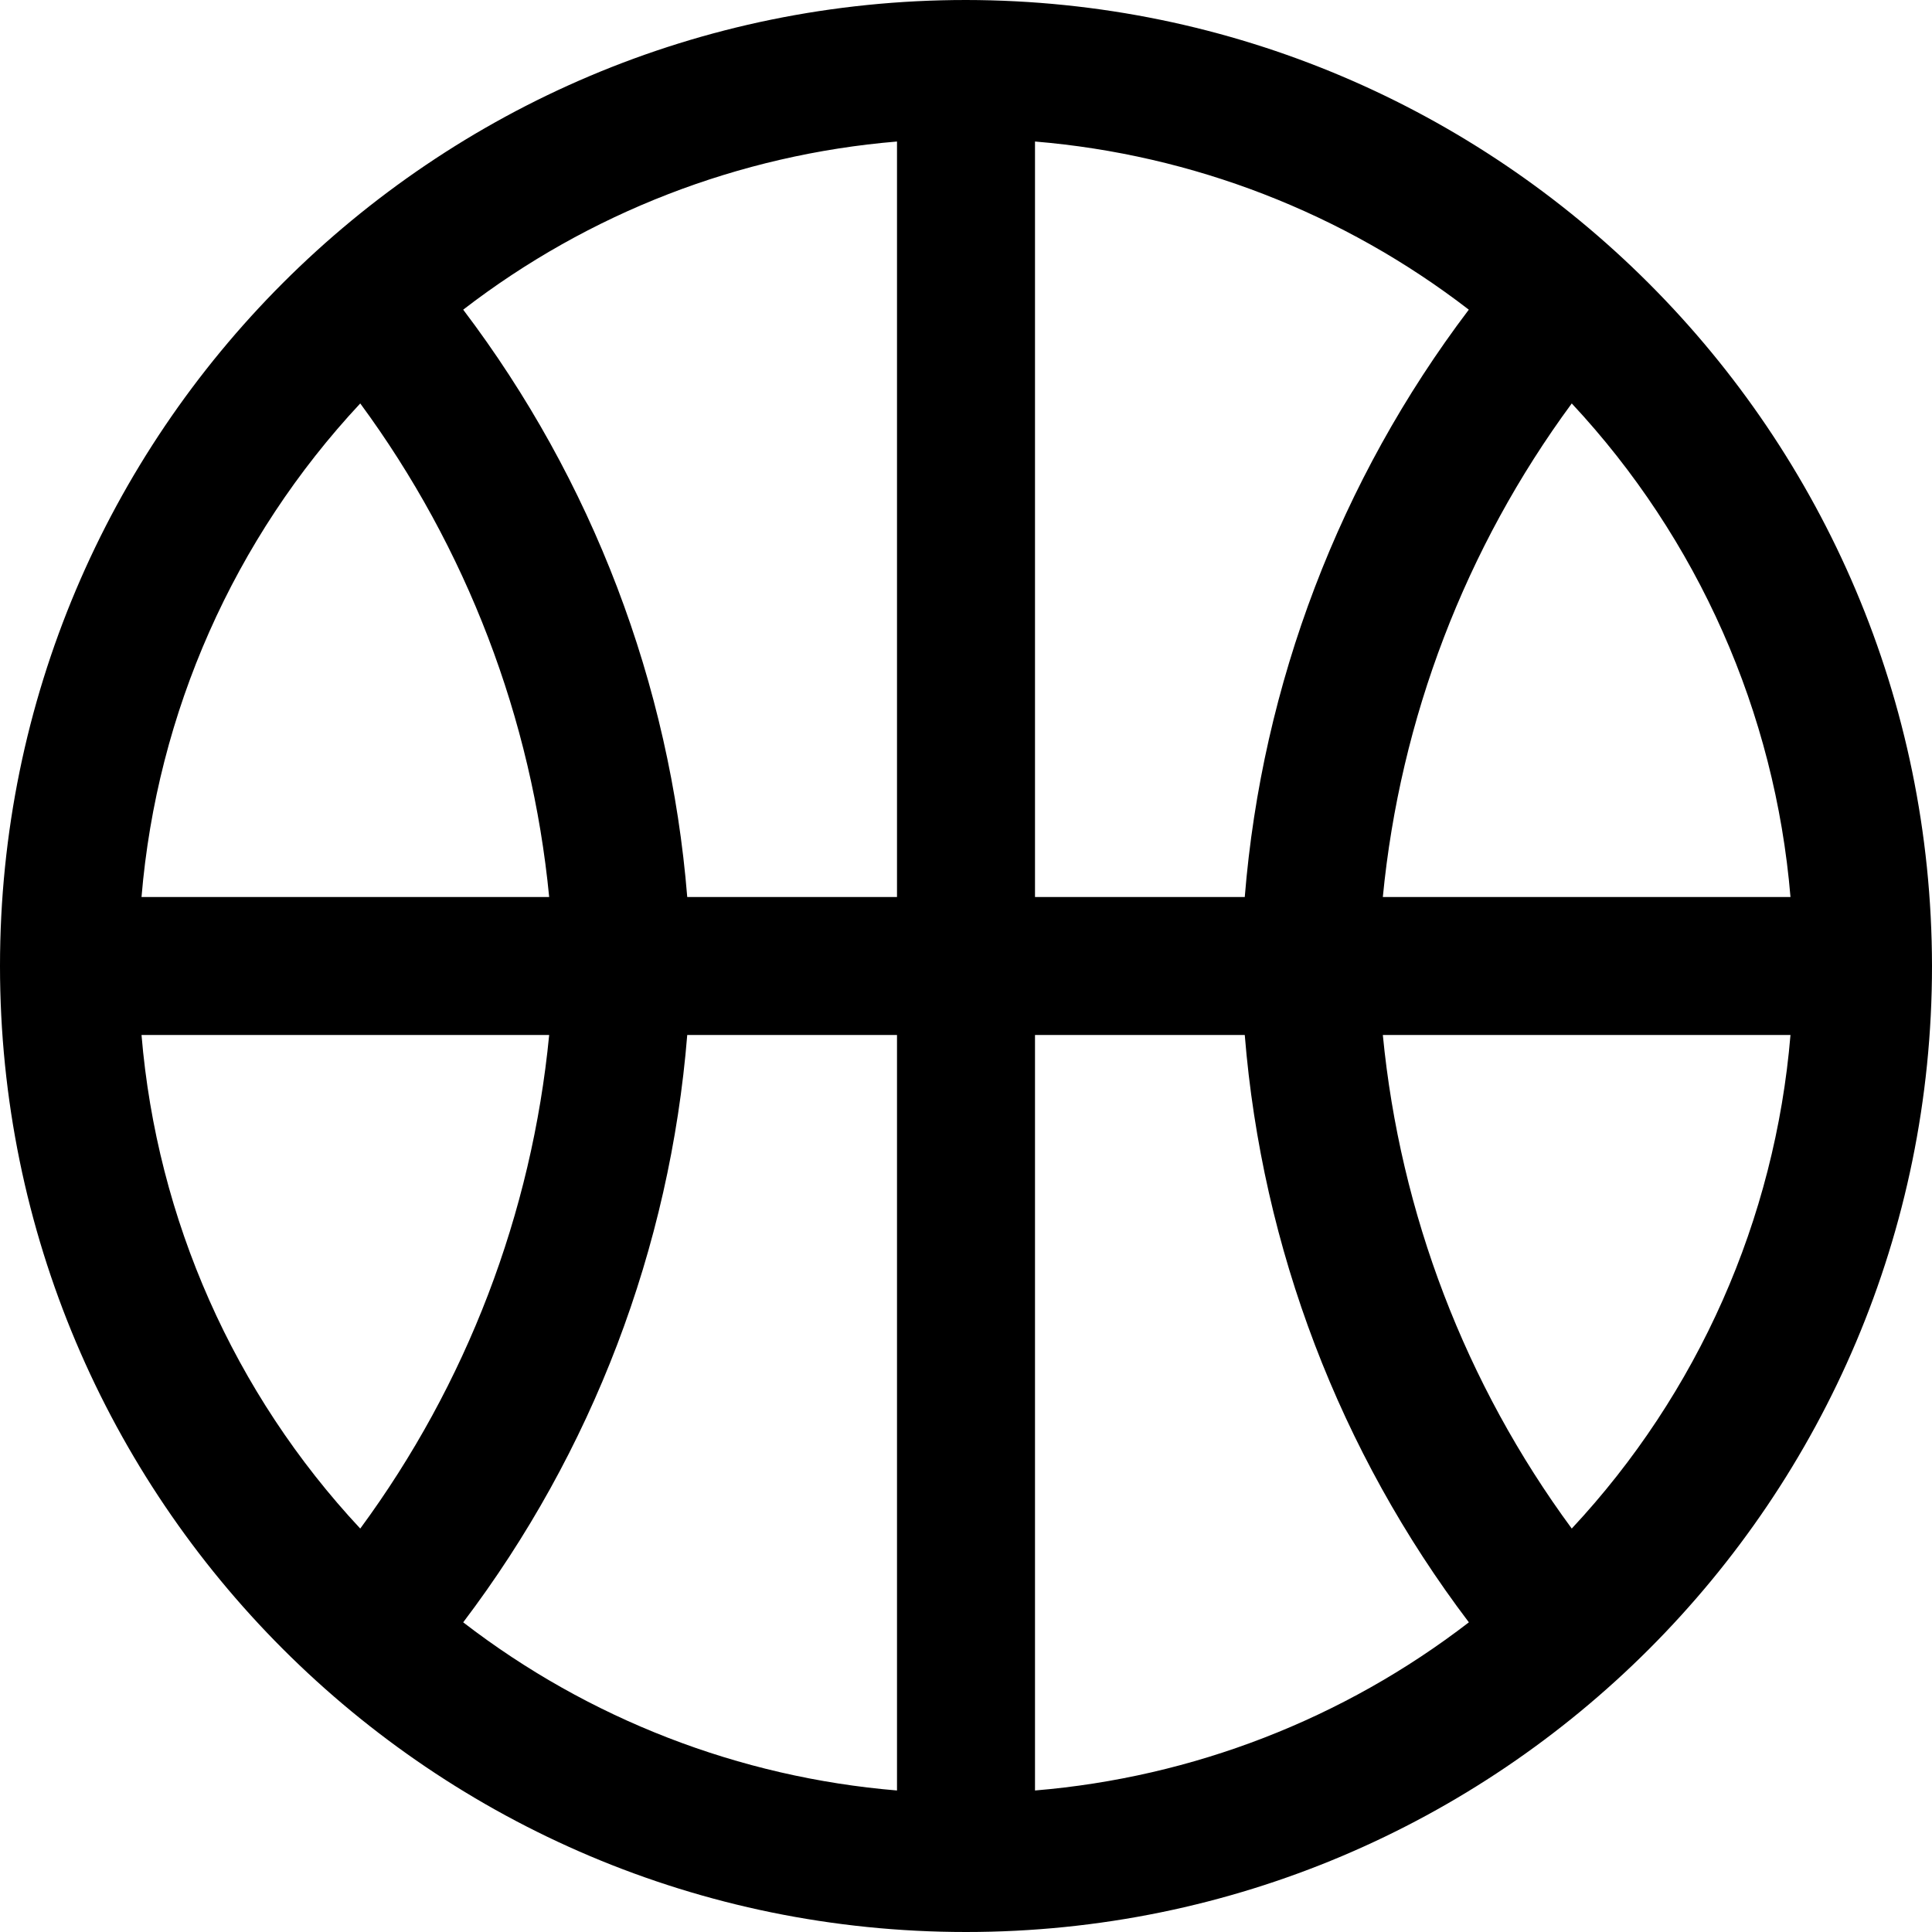 ﻿<?xml version="1.0" encoding="utf-8"?>
<svg version="1.1" xmlns:xlink="http://www.w3.org/1999/xlink" width="28px" height="28px" xmlns="http://www.w3.org/2000/svg">
  <defs>
    <pattern id="BGPattern" patternUnits="userSpaceOnUse" alignment="0 0" imageRepeat="None" />
    <mask fill="white" id="Clip3432">
      <path d="M 28 14  C 27.991 6.272  21.728 0.009  14 0  C 6.268 0  0 6.268  0 14  C 0 21.732  6.268 28  14 28  C 21.732 28  28 21.732  28 14  Z M 22.779 5.847  C 24.609 7.807  25.726 10.327  25.949 13  L 20.041 13  C 20.292 10.412  21.238 7.94  22.779 5.847  Z M 18.04 13  L 15 13  L 15 2.051  C 17.287 2.241  19.47 3.087  21.287 4.488  C 19.416 6.958  18.29 9.911  18.04 13  Z M 13 2.051  L 13 13  L 9.96 13  C 9.71 9.911  8.584 6.958  6.713 4.488  C 8.53 3.087  10.713 2.241  13 2.051  Z M 9.96 15  L 13 15  L 13 25.949  C 10.713 25.759  8.53 24.913  6.713 23.512  C 8.584 21.042  9.71 18.089  9.96 15  Z M 15 25.949  L 15 15  L 18.04 15  C 18.29 18.089  19.416 21.042  21.288 23.512  C 19.47 24.913  17.287 25.759  15 25.949  Z M 2.051 13  C 2.274 10.327  3.391 7.807  5.221 5.847  C 6.762 7.94  7.708 10.412  7.959 13  L 2.051 13  Z M 5.221 22.153  C 3.391 20.193  2.274 17.673  2.051 15  L 7.959 15  C 7.708 17.588  6.762 20.06  5.221 22.153  Z M 25.949 15  C 25.726 17.673  24.609 20.193  22.779 22.153  C 21.238 20.06  20.292 17.588  20.041 15  L 25.949 15  Z " fill-rule="evenodd" />
    </mask>
  </defs>
  <g transform="matrix(1 0 0 1 -2 -2 )">
    <path d="M 28 14  C 27.991 6.272  21.728 0.009  14 0  C 6.268 0  0 6.268  0 14  C 0 21.732  6.268 28  14 28  C 21.732 28  28 21.732  28 14  Z M 22.779 5.847  C 24.609 7.807  25.726 10.327  25.949 13  L 20.041 13  C 20.292 10.412  21.238 7.94  22.779 5.847  Z M 18.04 13  L 15 13  L 15 2.051  C 17.287 2.241  19.47 3.087  21.287 4.488  C 19.416 6.958  18.29 9.911  18.04 13  Z M 13 2.051  L 13 13  L 9.96 13  C 9.71 9.911  8.584 6.958  6.713 4.488  C 8.53 3.087  10.713 2.241  13 2.051  Z M 9.96 15  L 13 15  L 13 25.949  C 10.713 25.759  8.53 24.913  6.713 23.512  C 8.584 21.042  9.71 18.089  9.96 15  Z M 15 25.949  L 15 15  L 18.04 15  C 18.29 18.089  19.416 21.042  21.288 23.512  C 19.47 24.913  17.287 25.759  15 25.949  Z M 2.051 13  C 2.274 10.327  3.391 7.807  5.221 5.847  C 6.762 7.94  7.708 10.412  7.959 13  L 2.051 13  Z M 5.221 22.153  C 3.391 20.193  2.274 17.673  2.051 15  L 7.959 15  C 7.708 17.588  6.762 20.06  5.221 22.153  Z M 25.949 15  C 25.726 17.673  24.609 20.193  22.779 22.153  C 21.238 20.06  20.292 17.588  20.041 15  L 25.949 15  Z " fill-rule="nonzero" fill="rgba(0, 0, 0, 1)" stroke="none" transform="matrix(1 0 0 1 2 2 )" class="fill" />
    <path d="M 28 14  C 27.991 6.272  21.728 0.009  14 0  C 6.268 0  0 6.268  0 14  C 0 21.732  6.268 28  14 28  C 21.732 28  28 21.732  28 14  Z " stroke-width="0" stroke-dasharray="0" stroke="rgba(255, 255, 255, 0)" fill="none" transform="matrix(1 0 0 1 2 2 )" class="stroke" mask="url(#Clip3432)" />
    <path d="M 22.779 5.847  C 24.609 7.807  25.726 10.327  25.949 13  L 20.041 13  C 20.292 10.412  21.238 7.94  22.779 5.847  Z " stroke-width="0" stroke-dasharray="0" stroke="rgba(255, 255, 255, 0)" fill="none" transform="matrix(1 0 0 1 2 2 )" class="stroke" mask="url(#Clip3432)" />
    <path d="M 18.04 13  L 15 13  L 15 2.051  C 17.287 2.241  19.47 3.087  21.287 4.488  C 19.416 6.958  18.29 9.911  18.04 13  Z " stroke-width="0" stroke-dasharray="0" stroke="rgba(255, 255, 255, 0)" fill="none" transform="matrix(1 0 0 1 2 2 )" class="stroke" mask="url(#Clip3432)" />
    <path d="M 13 2.051  L 13 13  L 9.96 13  C 9.71 9.911  8.584 6.958  6.713 4.488  C 8.53 3.087  10.713 2.241  13 2.051  Z " stroke-width="0" stroke-dasharray="0" stroke="rgba(255, 255, 255, 0)" fill="none" transform="matrix(1 0 0 1 2 2 )" class="stroke" mask="url(#Clip3432)" />
    <path d="M 9.96 15  L 13 15  L 13 25.949  C 10.713 25.759  8.53 24.913  6.713 23.512  C 8.584 21.042  9.71 18.089  9.96 15  Z " stroke-width="0" stroke-dasharray="0" stroke="rgba(255, 255, 255, 0)" fill="none" transform="matrix(1 0 0 1 2 2 )" class="stroke" mask="url(#Clip3432)" />
    <path d="M 15 25.949  L 15 15  L 18.04 15  C 18.29 18.089  19.416 21.042  21.288 23.512  C 19.47 24.913  17.287 25.759  15 25.949  Z " stroke-width="0" stroke-dasharray="0" stroke="rgba(255, 255, 255, 0)" fill="none" transform="matrix(1 0 0 1 2 2 )" class="stroke" mask="url(#Clip3432)" />
    <path d="M 2.051 13  C 2.274 10.327  3.391 7.807  5.221 5.847  C 6.762 7.94  7.708 10.412  7.959 13  L 2.051 13  Z " stroke-width="0" stroke-dasharray="0" stroke="rgba(255, 255, 255, 0)" fill="none" transform="matrix(1 0 0 1 2 2 )" class="stroke" mask="url(#Clip3432)" />
    <path d="M 5.221 22.153  C 3.391 20.193  2.274 17.673  2.051 15  L 7.959 15  C 7.708 17.588  6.762 20.06  5.221 22.153  Z " stroke-width="0" stroke-dasharray="0" stroke="rgba(255, 255, 255, 0)" fill="none" transform="matrix(1 0 0 1 2 2 )" class="stroke" mask="url(#Clip3432)" />
    <path d="M 25.949 15  C 25.726 17.673  24.609 20.193  22.779 22.153  C 21.238 20.06  20.292 17.588  20.041 15  L 25.949 15  Z " stroke-width="0" stroke-dasharray="0" stroke="rgba(255, 255, 255, 0)" fill="none" transform="matrix(1 0 0 1 2 2 )" class="stroke" mask="url(#Clip3432)" />
  </g>
</svg>
